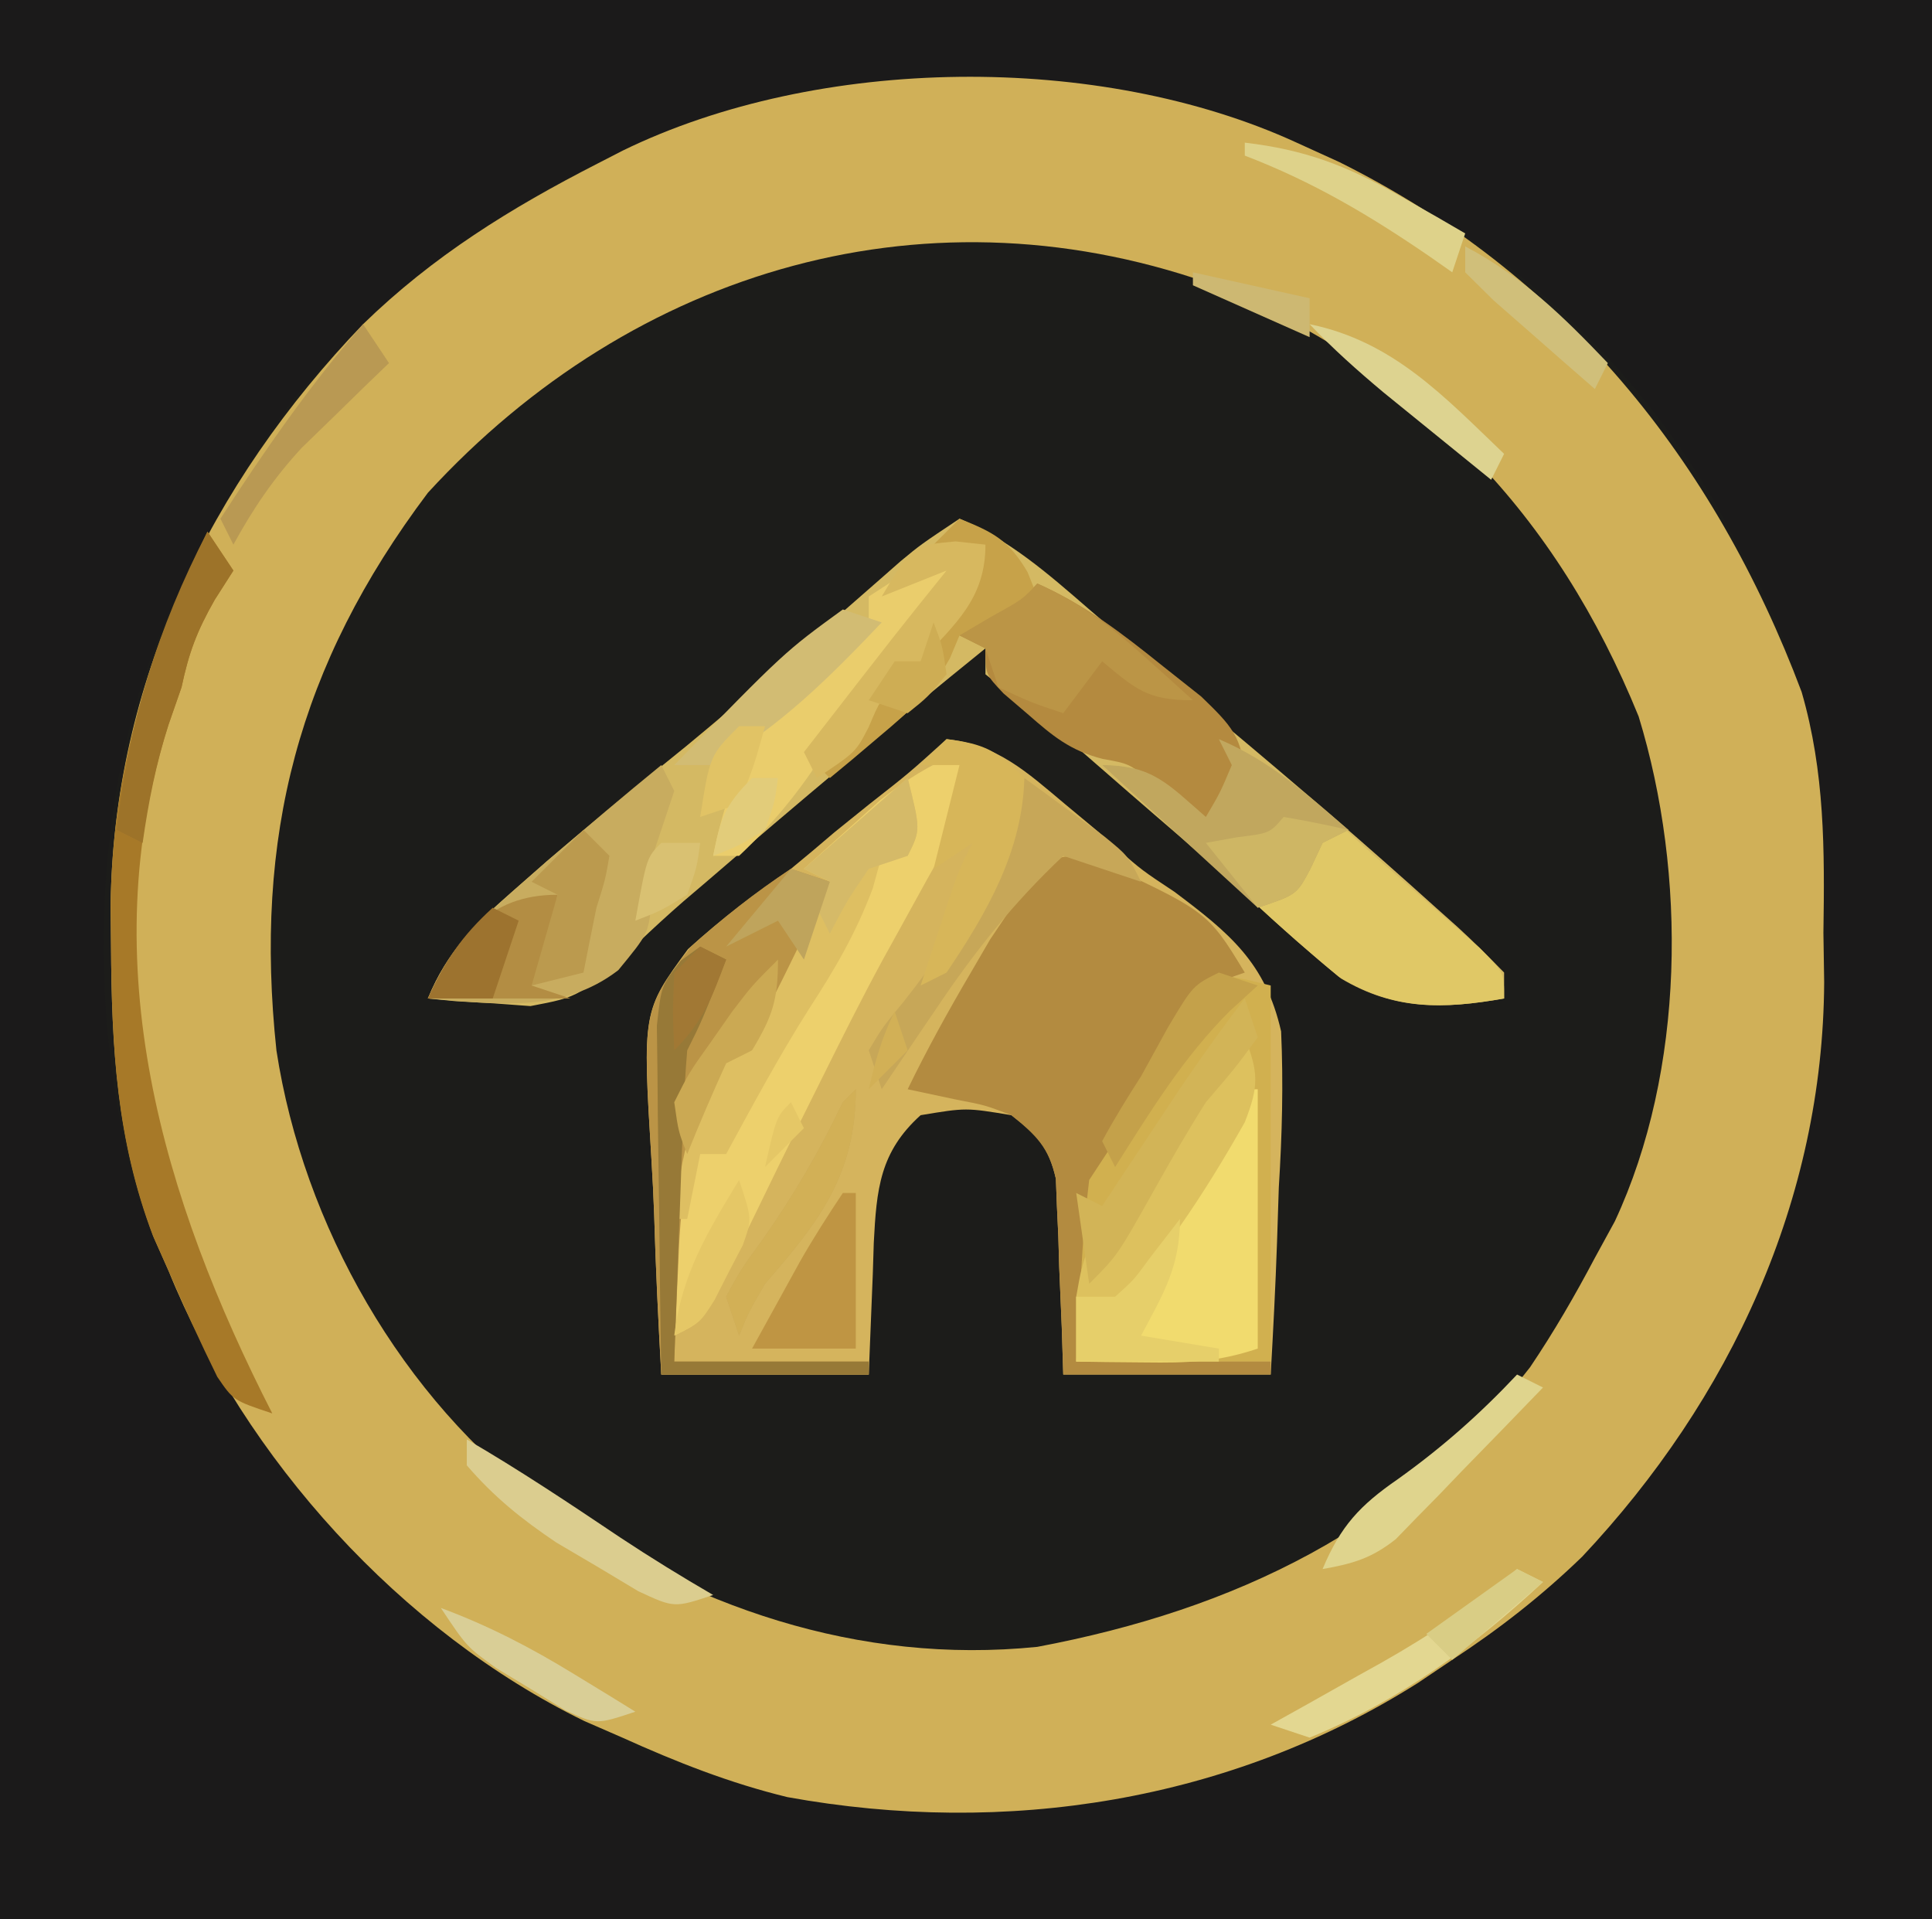 <?xml version="1.0" encoding="UTF-8"?>
<svg version="1.1" xmlns="http://www.w3.org/2000/svg" width="149" height="148">
<path d="M0 0 C49.17 0 98.34 0 149 0 C149 48.84 149 97.68 149 148 C99.83 148 50.66 148 0 148 C0 99.16 0 50.32 0 0 Z " fill="#1C1C1A" transform="translate(0,0)"/>
<path d="M0 0 C49.17 0 98.34 0 149 0 C149 48.84 149 97.68 149 148 C99.83 148 50.66 148 0 148 C0 99.16 0 50.32 0 0 Z M22.812 30.562 C19.587 34.819 17.052 39.322 14.625 44.062 C14.291 44.711 13.957 45.359 13.613 46.028 C7.026 59.535 6.47 78.065 10.688 92.375 C11.408 94.27 12.175 96.148 13 98 C13.362 98.873 13.724 99.745 14.098 100.645 C17.076 107.216 21.263 112.597 26 118 C26.556 118.639 27.111 119.279 27.684 119.938 C37.521 130.506 53.466 138.693 67.969 139.336 C88.789 139.683 105.26 135.036 121 121 C134.031 106.878 140.984 91.379 140.688 72.062 C140.675 70.747 140.663 69.432 140.651 68.077 C140.388 58.107 139.092 50.611 134 42 C133.223 40.544 133.223 40.544 132.43 39.059 C123.862 24.178 110.231 14.126 94 9 C93.014 8.653 92.028 8.306 91.012 7.949 C85.84 6.488 80.584 6.671 75.25 6.688 C73.719 6.663 73.719 6.663 72.156 6.639 C52.788 6.626 35.376 16.023 22.812 30.562 Z " fill="#1B1A1A" transform="translate(0,0)"/>
<path d="M0 0 C1.093 0.498 2.186 0.995 3.312 1.508 C20.638 10.13 32.204 24.443 38.946 42.361 C40.737 48.545 40.723 54.541 40.625 60.938 C40.644 62.192 40.664 63.447 40.684 64.74 C40.597 81.512 33.459 96.885 22.02 109.047 C18.888 112.076 15.641 114.611 12 117 C10.691 117.882 10.691 117.882 9.355 118.781 C-5.128 127.933 -22.412 130.644 -39.271 127.588 C-43.717 126.508 -47.827 124.886 -52 123 C-52.969 122.577 -53.939 122.154 -54.938 121.719 C-69.042 114.827 -81.129 101.52 -87 87 C-87.371 86.162 -87.743 85.324 -88.125 84.461 C-90.987 76.927 -91.391 69.878 -91.438 61.875 C-91.447 60.874 -91.457 59.873 -91.468 58.842 C-91.27 41.655 -83.817 26.306 -72 14 C-66.597 8.739 -60.607 5.039 -53.938 1.625 C-53.289 1.291 -52.641 0.957 -51.972 0.613 C-36.881 -6.746 -15.219 -6.989 0 0 Z M-67 27 C-77.02 40.319 -80.431 53.548 -78.68 70.012 C-76.616 83.464 -69.01 96.873 -58 105 C-46.797 112.917 -33.769 117.394 -20 116 C-4.76 113.128 8.285 106.88 18.004 94.434 C19.852 91.692 21.455 88.922 23 86 C23.762 84.606 23.762 84.606 24.539 83.184 C29.957 71.575 30.109 56.43 26.375 44.25 C20.035 28.671 9.691 17.839 -5.781 11.188 C-28.18 2.924 -51.102 9.674 -67 27 Z " fill="#D0B058" transform="translate(100,11)"/>
<path d="M0 0 C3.909 0.421 6.183 2.53 9.125 5 C9.994 5.722 10.863 6.444 11.758 7.188 C12.237 7.617 12.717 8.047 13.21 8.49 C15.077 10.115 15.077 10.115 17.575 11.773 C21.819 14.959 24.599 17.233 25.802 22.536 C25.983 26.592 25.878 30.516 25.625 34.562 C25.575 35.967 25.529 37.371 25.488 38.775 C25.371 42.185 25.192 45.593 25 49 C19.72 49 14.44 49 9 49 C8.963 47.808 8.925 46.615 8.887 45.387 C8.821 43.82 8.755 42.254 8.688 40.688 C8.665 39.902 8.642 39.116 8.619 38.307 C8.566 37.171 8.566 37.171 8.512 36.012 C8.486 35.315 8.459 34.619 8.432 33.901 C7.87 31.43 7.007 30.519 5 29 C1.5 28.417 1.5 28.417 -2 29 C-5.146 31.838 -5.398 34.701 -5.612 38.829 C-5.649 40.027 -5.649 40.027 -5.688 41.25 C-5.791 43.807 -5.894 46.365 -6 49 C-11.28 49 -16.56 49 -22 49 C-22.231 44.888 -22.43 40.792 -22.549 36.677 C-22.599 35.283 -22.667 33.889 -22.754 32.496 C-23.457 20.986 -23.457 20.986 -19.943 16.195 C-17.406 13.899 -14.82 11.932 -12 10 C-10.874 9.075 -9.756 8.14 -8.652 7.188 C-7.756 6.466 -6.861 5.744 -5.938 5 C-2.878 2.603 -2.878 2.603 0 0 Z " fill="#D5B45D" transform="translate(73,57)"/>
<path d="M0 0 C3.86 1.639 6.805 4.218 9.938 6.938 C11.101 7.936 12.265 8.935 13.43 9.934 C14.022 10.444 14.615 10.954 15.226 11.48 C16.914 12.927 18.614 14.359 20.32 15.785 C25.901 20.452 31.413 25.186 36.812 30.062 C37.335 30.528 37.857 30.993 38.395 31.473 C39.636 32.606 40.824 33.799 42 35 C42 35.66 42 36.32 42 37 C37.344 37.818 33.556 37.931 29.414 35.453 C27.078 33.531 24.823 31.551 22.611 29.486 C20.152 27.218 17.613 25.047 15.079 22.864 C13.757 21.724 12.44 20.58 11.126 19.431 C8.653 17.267 6.228 15.164 3.559 13.242 C3.044 12.832 2.53 12.422 2 12 C2 11.34 2 10.68 2 10 C-5.32 15.916 -12.51 21.965 -19.641 28.105 C-20.192 28.574 -20.743 29.043 -21.31 29.526 C-22.487 30.553 -23.639 31.608 -24.77 32.685 C-29.263 36.86 -29.263 36.86 -33.09 37.586 C-34.03 37.516 -34.969 37.447 -35.938 37.375 C-36.895 37.321 -37.853 37.267 -38.84 37.211 C-39.553 37.141 -40.266 37.072 -41 37 C-39.505 33.403 -37.473 31.369 -34.562 28.812 C-33.66 28.02 -32.758 27.227 -31.828 26.41 C-28.292 23.396 -24.695 20.464 -21.082 17.543 C-16.66 13.894 -12.347 10.122 -8.038 6.341 C-7.428 5.807 -6.817 5.273 -6.188 4.723 C-5.373 4.007 -5.373 4.007 -4.543 3.278 C-3 2 -3 2 0 0 Z " fill="#D4B963" transform="translate(74,40)"/>
<path d="M0 0 C0 9.57 0 19.14 0 29 C-4.95 29 -9.9 29 -15 29 C-15.041 26.566 -15.082 24.133 -15.125 21.625 C-15.143 20.86 -15.161 20.095 -15.18 19.307 C-15.195 17.537 -15.099 15.767 -15 14 C-14.34 13.34 -13.68 12.68 -13 12 C-11.589 9.755 -10.262 7.478 -8.988 5.152 C-5.397 -1.349 -5.397 -1.349 0 0 Z " fill="#D1B04F" transform="translate(98,76)"/>
<path d="M0 0 C9.306 4.254 9.306 4.254 12.188 9 C11.589 9.206 10.991 9.412 10.375 9.625 C7.345 11.53 6.644 13.771 5.188 17 C3.598 19.734 1.942 22.368 0.188 25 C-0.107 27.387 -0.305 29.786 -0.438 32.188 C-0.561 34.436 -0.685 36.684 -0.812 39 C4.138 39 9.088 39 14.188 39 C14.188 39.33 14.188 39.66 14.188 40 C8.908 40 3.627 40 -1.812 40 C-1.85 38.808 -1.887 37.615 -1.926 36.387 C-1.991 34.82 -2.058 33.254 -2.125 31.688 C-2.148 30.902 -2.17 30.116 -2.193 29.307 C-2.229 28.549 -2.264 27.792 -2.301 27.012 C-2.327 26.315 -2.353 25.619 -2.38 24.901 C-2.933 22.468 -3.897 21.555 -5.812 20 C-7.846 19.222 -7.846 19.222 -10 18.812 C-11.258 18.544 -12.516 18.276 -13.812 18 C-12.315 14.919 -10.675 11.953 -8.938 9 C-8.445 8.154 -7.953 7.309 -7.445 6.438 C-3.133 0 -3.133 0 0 0 Z " fill="#B38B40" transform="translate(83.812,66)"/>
<path d="M0 0 C1 3 1 3 -0.406 6.082 C-1.095 7.331 -1.794 8.574 -2.5 9.812 C-3.249 11.168 -3.996 12.525 -4.742 13.883 C-5.312 14.914 -5.312 14.914 -5.894 15.966 C-7.546 19.004 -9.086 22.089 -10.625 25.188 C-11.47 26.885 -11.47 26.885 -12.332 28.617 C-13.463 30.91 -14.585 33.207 -15.699 35.508 C-16.232 36.598 -16.764 37.689 -17.312 38.812 C-17.783 39.788 -18.254 40.764 -18.738 41.77 C-20 44 -20 44 -22 45 C-22.752 30.128 -22.752 30.128 -18 23 C-17.34 22.67 -16.68 22.34 -16 22 C-14.899 20.011 -13.866 17.984 -12.875 15.938 C-12.067 14.28 -12.067 14.28 -11.242 12.59 C-10.627 11.308 -10.627 11.308 -10 10 C-10.66 9.67 -11.32 9.34 -12 9 C-10.755 7.87 -9.504 6.746 -8.25 5.625 C-7.554 4.999 -6.858 4.372 -6.141 3.727 C-4.155 2.125 -2.32 1.035 0 0 Z " fill="#EDD06C" transform="translate(74,58)"/>
<path d="M0 0 C2.963 1.351 5.208 2.887 7.625 5.062 C8.308 5.676 8.991 6.29 9.695 6.922 C10.836 7.951 10.836 7.951 12 9 C13.357 10.183 13.357 10.183 14.742 11.391 C15.652 12.19 16.562 12.989 17.5 13.812 C18.356 14.561 19.212 15.31 20.094 16.082 C22 18 22 18 22 20 C17.2 20.843 13.482 20.906 9.238 18.312 C6.388 15.97 3.685 13.53 1 11 C-0.894 9.311 -2.79 7.623 -4.688 5.938 C-6.127 4.628 -7.566 3.316 -9 2 C-5.092 2 -3.884 3.506 -1 6 C0.108 4.117 0.108 4.117 1 2 C0.67 1.34 0.34 0.68 0 0 Z " fill="#E0C866" transform="translate(94,57)"/>
<path d="M0 0 C3.664 1.619 6.573 3.872 9.688 6.375 C10.661 7.146 11.634 7.917 12.637 8.711 C14.931 10.933 15.867 11.847 16 15 C14.562 17.25 14.562 17.25 13 19 C11.568 17.73 10.135 16.461 8.703 15.191 C7.06 13.888 7.06 13.888 5.031 13.523 C2.514 12.875 1.198 11.765 -0.75 10.062 C-1.364 9.538 -1.977 9.013 -2.609 8.473 C-4 7 -4 7 -4 5 C-4.66 4.67 -5.32 4.34 -6 4 C-5.196 3.526 -4.391 3.051 -3.562 2.562 C-1.152 1.231 -1.152 1.231 0 0 Z " fill="#B48A3F" transform="translate(80,45)"/>
<path d="M0 0 C0.99 0.33 1.98 0.66 3 1 C1.585 5.836 -0.337 9.755 -3 14 C-3.99 14.495 -3.99 14.495 -5 15 C-7.719 20.216 -8.501 24.608 -8.688 30.438 C-8.722 31.169 -8.756 31.901 -8.791 32.654 C-8.873 34.436 -8.938 36.218 -9 38 C-4.05 38 0.9 38 6 38 C6 38.33 6 38.66 6 39 C0.72 39 -4.56 39 -10 39 C-10.231 34.888 -10.43 30.792 -10.549 26.677 C-10.599 25.283 -10.667 23.889 -10.754 22.496 C-11.461 10.918 -11.461 10.918 -7.729 6.019 C-5.251 3.789 -2.785 1.828 0 0 Z " fill="#BB9446" transform="translate(61,67)"/>
<path d="M0 0 C0.33 0 0.66 0 1 0 C1 6.6 1 13.2 1 20 C-2.149 21.05 -4.388 21.101 -7.688 21.062 C-8.681 21.053 -9.675 21.044 -10.699 21.035 C-11.838 21.018 -11.838 21.018 -13 21 C-13 19.35 -13 17.7 -13 16 C-12.01 16 -11.02 16 -10 16 C-5.351 11.351 -2.749 5.919 0 0 Z " fill="#F1DB6E" transform="translate(96,84)"/>
<path d="M0 0 C0.33 0.66 0.66 1.32 1 2 C0.333 4 -0.333 6 -1 8 C-0.876 9.268 -0.876 9.268 -0.75 10.562 C-1 13 -1 13 -3.312 15.812 C-7.667 19.171 -12.778 18.418 -18 18 C-16.478 14.271 -14.26 12.194 -11.25 9.562 C-10.361 8.781 -9.471 8 -8.555 7.195 C-5.727 4.765 -2.889 2.357 0 0 Z " fill="#C8AC5F" transform="translate(51,59)"/>
<path d="M0 0 C0.66 0.99 1.32 1.98 2 3 C1.526 3.743 1.051 4.485 0.562 5.25 C-0.824 7.691 -1.43 9.313 -2 12 C-2.33 12.949 -2.66 13.898 -3 14.875 C-8.888 33.274 -3.434 51.501 5 68 C2 67 2 67 0.754 65.172 C-0.573 62.475 -1.813 59.761 -3 57 C-3.599 55.658 -3.599 55.658 -4.211 54.289 C-7.031 46.829 -7.386 39.794 -7.438 31.875 C-7.448 30.874 -7.458 29.873 -7.468 28.841 C-7.347 18.39 -4.546 9.345 0 0 Z " fill="#A77928" transform="translate(16,41)"/>
<path d="M0 0 C2.622 1.049 3.794 1.649 5.25 4.125 C5.497 4.744 5.745 5.362 6 6 C4.688 7.5 4.688 7.5 3 9 C2.01 9 1.02 9 0 9 C-0.245 9.583 -0.49 10.165 -0.742 10.766 C-2.204 13.363 -3.847 14.84 -6.125 16.75 C-7.212 17.67 -7.212 17.67 -8.32 18.609 C-8.875 19.068 -9.429 19.527 -10 20 C-10.66 19.34 -11.32 18.68 -12 18 C-4.702 8.59 -4.702 8.59 -1 4 C-2.65 4.66 -4.3 5.32 -6 6 C-4 4 -2 2 0 0 Z " fill="#C7A249" transform="translate(74,40)"/>
<path d="M0 0 C1 4 1 4 0 6 C-0.66 6 -1.32 6 -2 6 C-2.227 6.825 -2.454 7.65 -2.688 8.5 C-3.998 11.993 -5.606 14.725 -7.625 17.832 C-9.923 21.456 -11.95 25.231 -14 29 C-14.66 29 -15.32 29 -16 29 C-16.495 31.475 -16.495 31.475 -17 34 C-17.33 34 -17.66 34 -18 34 C-17.504 29.044 -16.558 25.297 -14 21 C-13.34 20.67 -12.68 20.34 -12 20 C-10.899 18.011 -9.866 15.984 -8.875 13.938 C-8.067 12.28 -8.067 12.28 -7.242 10.59 C-6.627 9.308 -6.627 9.308 -6 8 C-6.66 7.67 -7.32 7.34 -8 7 C-4.04 3.535 -4.04 3.535 0 0 Z " fill="#DEBF62" transform="translate(70,60)"/>
<path d="M0 0 C1.316 0.953 2.628 1.913 3.938 2.875 C4.668 3.409 5.399 3.942 6.152 4.492 C8 6 8 6 9 8 C7.02 7.34 5.04 6.68 3 6 C-0.856 9.636 -3.867 13.417 -6.812 17.812 C-7.219 18.41 -7.626 19.007 -8.045 19.623 C-9.035 21.079 -10.018 22.539 -11 24 C-11.33 23.01 -11.66 22.02 -12 21 C-10.926 19.203 -10.926 19.203 -9.312 17.25 C-5.061 11.864 -1.949 6.659 0 0 Z M-13 24 C-13 30.621 -15.862 34.242 -20 39 C-21.279 41.216 -21.279 41.216 -22 43 C-22.33 42.01 -22.66 41.02 -23 40 C-21.891 37.949 -21.891 37.949 -20.25 35.688 C-17.822 32.235 -15.815 28.821 -14 25 C-13.67 24.67 -13.34 24.34 -13 24 Z " fill="#C7A758" transform="translate(79,60)"/>
<path d="M0 0 C3.941 1.668 6.789 4.227 10 7 C9.01 7.495 9.01 7.495 8 8 C7.691 8.66 7.381 9.32 7.062 10 C6 12 6 12 3 13 C-0.96 9.37 -4.92 5.74 -9 2 C-5.092 2 -3.884 3.506 -1 6 C0.108 4.117 0.108 4.117 1 2 C0.67 1.34 0.34 0.68 0 0 Z " fill="#C1A75E" transform="translate(94,57)"/>
<path d="M0 0 C0.66 0.66 1.32 1.32 2 2 C1.541 2.424 1.082 2.848 0.609 3.285 C-2.971 6.708 -5.671 9.844 -7.965 14.223 C-9.851 17.461 -12.269 20.433 -15 23 C-15.66 23 -16.32 23 -17 23 C-15.459 15.296 -12.739 11.279 -6.645 6.48 C-6.102 5.992 -5.559 5.503 -5 5 C-5 4.34 -5 3.68 -5 3 C-2.5 1.375 -2.5 1.375 0 0 Z " fill="#EACD6C" transform="translate(72,43)"/>
<path d="M0 0 C1.076 2.718 1.085 3.783 -0.004 6.551 C-3.225 12.258 -6.524 17.205 -11 22 C-11.66 21.34 -12.32 20.68 -13 20 C-12.625 17.875 -12.625 17.875 -12 16 C-11.67 16.33 -11.34 16.66 -11 17 C-10.402 15.948 -9.804 14.896 -9.188 13.812 C-8.459 12.541 -7.729 11.271 -7 10 C-6.505 9.134 -6.01 8.268 -5.5 7.375 C-3.843 4.751 -1.979 2.388 0 0 Z " fill="#DDC15E" transform="translate(96,80)"/>
<path d="M0 0 C3.239 1.444 5.62 3.258 8.25 5.625 C8.956 6.257 9.663 6.888 10.391 7.539 C10.922 8.021 11.453 8.503 12 9 C8.483 9 7.629 8.176 5 6 C4.01 7.32 3.02 8.64 2 10 C-0.438 9.188 -0.438 9.188 -3 8 C-3.33 7.01 -3.66 6.02 -4 5 C-4.66 4.67 -5.32 4.34 -6 4 C-5.196 3.526 -4.391 3.051 -3.562 2.562 C-1.152 1.231 -1.152 1.231 0 0 Z " fill="#BB9546" transform="translate(80,45)"/>
<path d="M0 0 C0.66 0.33 1.32 0.66 2 1 C0.125 5.75 0.125 5.75 -1 8 C-1.153 9.812 -1.249 11.628 -1.316 13.445 C-1.358 14.522 -1.4 15.598 -1.443 16.707 C-1.483 17.835 -1.522 18.963 -1.562 20.125 C-1.606 21.261 -1.649 22.396 -1.693 23.566 C-1.8 26.377 -1.9 29.189 -2 32 C2.95 32 7.9 32 13 32 C13 32.33 13 32.66 13 33 C7.72 33 2.44 33 -3 33 C-3.069 28.782 -3.129 24.566 -3.165 20.347 C-3.18 18.913 -3.2 17.478 -3.226 16.044 C-3.263 13.981 -3.28 11.919 -3.293 9.855 C-3.309 8.614 -3.324 7.373 -3.341 6.094 C-3 3 -3 3 -1.482 1.072 C-0.993 0.718 -0.504 0.364 0 0 Z " fill="#977937" transform="translate(54,73)"/>
<path d="M0 0 C2.935 0.367 3.864 0.864 6 3 C5.862 8.64 3.098 13.415 0 18 C-0.66 18.33 -1.32 18.66 -2 19 C-1.523 17.541 -1.043 16.083 -0.562 14.625 C-0.296 13.813 -0.029 13.001 0.246 12.164 C1 10 1 10 2 8 C1.01 8.66 0.02 9.32 -1 10 C-0.34 7.36 0.32 4.72 1 2 C0.01 2 -0.98 2 -2 2 C-1.34 1.34 -0.68 0.68 0 0 Z " fill="#D7B659" transform="translate(73,57)"/>
<path d="M0 0 C-0.875 4.75 -0.875 4.75 -2 7 C-1.01 7.33 -0.02 7.66 1 8 C-2.63 8 -6.26 8 -10 8 C-7.691 3.382 -5.463 0 0 0 Z " fill="#B38D43" transform="translate(43,69)"/>
<path d="M0 0 C1.145 0.124 1.145 0.124 2.312 0.25 C2.312 4.415 -0.001 6.338 -2.688 9.25 C-3.244 9.786 -3.801 10.322 -4.375 10.875 C-5.813 12.241 -5.813 12.241 -6.688 14.312 C-7.688 16.25 -7.688 16.25 -10.688 18.25 C-11.018 17.59 -11.348 16.93 -11.688 16.25 C-4.389 6.84 -4.389 6.84 -0.688 2.25 C-2.337 2.91 -3.987 3.57 -5.688 4.25 C-3.349 0.312 -3.349 0.312 0 0 Z " fill="#D7B85F" transform="translate(73.688,41.75)"/>
<path d="M0 0 C0.33 0 0.66 0 1 0 C1 3.96 1 7.92 1 12 C-1.64 12 -4.28 12 -7 12 C-6.21 10.562 -5.418 9.124 -4.625 7.688 C-4.184 6.887 -3.743 6.086 -3.289 5.262 C-2.265 3.465 -1.147 1.721 0 0 Z " fill="#BF9543" transform="translate(65,92)"/>
<path d="M0 0 C0.33 0.99 0.66 1.98 1 3 C0.01 3.99 -0.98 4.98 -2 6 C-1.494 3.831 -1 2 0 0 Z M-3 6 C-3 12.621 -5.862 16.242 -10 21 C-11.279 23.216 -11.279 23.216 -12 25 C-12.33 24.01 -12.66 23.02 -13 22 C-11.891 19.949 -11.891 19.949 -10.25 17.688 C-7.822 14.235 -5.815 10.821 -4 7 C-3.67 6.67 -3.34 6.34 -3 6 Z " fill="#D2B056" transform="translate(69,78)"/>
<path d="M0 0 C0.33 0.99 0.66 1.98 1 3 C-0.75 5.375 -0.75 5.375 -3 8 C-4.409 10.231 -5.72 12.497 -7.004 14.801 C-9.82 19.82 -9.82 19.82 -12 22 C-12.33 19.69 -12.66 17.38 -13 15 C-12.01 15.495 -12.01 15.495 -11 16 C-10.186 14.77 -10.186 14.77 -9.355 13.516 C-8.282 11.899 -8.282 11.899 -7.188 10.25 C-6.48 9.183 -5.772 8.115 -5.043 7.016 C-3.421 4.621 -1.763 2.292 0 0 Z " fill="#D2B457" transform="translate(96,77)"/>
<path d="M0 0 C0.66 0.99 1.32 1.98 2 3 C1.526 3.743 1.051 4.485 0.562 5.25 C-0.824 7.691 -1.43 9.313 -2 12 C-2.33 12.949 -2.66 13.898 -3 14.875 C-3.974 17.919 -4.549 20.841 -5 24 C-5.66 23.67 -6.32 23.34 -7 23 C-6.01 14.536 -3.907 7.575 0 0 Z " fill="#9D7329" transform="translate(16,41)"/>
<path d="M0 0 C0.66 0.33 1.32 0.66 2 1 C-3.377 6.018 -9.148 10.196 -16 13 C-16.99 12.67 -17.98 12.34 -19 12 C-18.047 11.469 -17.095 10.938 -16.113 10.391 C-14.846 9.677 -13.579 8.964 -12.312 8.25 C-11.687 7.902 -11.061 7.554 -10.416 7.195 C-6.663 5.073 -3.301 2.803 0 0 Z " fill="#E3D791" transform="translate(117,121)"/>
<path d="M0 0 C4.062 2.359 7.942 4.954 11.84 7.57 C14.184 9.122 16.569 10.588 19 12 C16 13 16 13 13.223 11.707 C12.18 11.082 11.137 10.457 10.062 9.812 C9.022 9.2 7.982 8.588 6.91 7.957 C4.231 6.156 2.1 4.444 0 2 C0 1.34 0 0.68 0 0 Z " fill="#DBCD8F" transform="translate(36,111)"/>
<path d="M0 0 C0.66 0.99 1.32 1.98 2 3 C1.385 3.592 0.77 4.183 0.137 4.793 C-0.672 5.583 -1.48 6.373 -2.312 7.188 C-3.113 7.965 -3.914 8.742 -4.738 9.543 C-6.911 11.903 -8.461 14.196 -10 17 C-10.33 16.34 -10.66 15.68 -11 15 C-7.594 9.734 -4.123 4.73 0 0 Z " fill="#B99953" transform="translate(28,25)"/>
<path d="M0 0 C0 3.694 -1.282 5.778 -3 9 C-0.03 9.495 -0.03 9.495 3 10 C3 10.33 3 10.66 3 11 C-0.63 11 -4.26 11 -8 11 C-8 9.35 -8 7.7 -8 6 C-7.01 6 -6.02 6 -5 6 C-3.55 4.695 -3.55 4.695 -2.312 3 C-1.168 1.515 -1.168 1.515 0 0 Z " fill="#E6CF6A" transform="translate(91,94)"/>
<path d="M0 0 C1 4 1 4 0 6 C-0.99 6.33 -1.98 6.66 -3 7 C-4.699 9.498 -4.699 9.498 -6 12 C-6.33 11.34 -6.66 10.68 -7 10 C-6.67 9.34 -6.34 8.68 -6 8 C-6.66 7.67 -7.32 7.34 -8 7 C-5.36 4.69 -2.72 2.38 0 0 Z " fill="#D5BA68" transform="translate(70,60)"/>
<path d="M0 0 C0.99 0.33 1.98 0.66 3 1 C-1.033 5.248 -4.884 9.093 -10 12 C-10.99 12 -11.98 12 -13 12 C-4.497 3.27 -4.497 3.27 0 0 Z " fill="#D2BC73" transform="translate(65,47)"/>
<path d="M0 0 C0.66 0.33 1.32 0.66 2 1 C-0.074 3.155 -2.159 5.299 -4.25 7.438 C-4.837 8.049 -5.423 8.661 -6.027 9.291 C-6.888 10.166 -6.888 10.166 -7.766 11.059 C-8.551 11.868 -8.551 11.868 -9.353 12.693 C-11.216 14.171 -12.678 14.592 -15 15 C-13.608 11.681 -12.134 10.096 -9.188 8.062 C-5.764 5.612 -2.882 3.062 0 0 Z " fill="#DFD48D" transform="translate(117,106)"/>
<path d="M0 0 C1.675 0.286 3.344 0.618 5 1 C4.01 1.495 4.01 1.495 3 2 C2.691 2.66 2.381 3.32 2.062 4 C1 6 1 6 -2 7 C-3.32 5.35 -4.64 3.7 -6 2 C-4.793 1.783 -4.793 1.783 -3.562 1.562 C-1.079 1.259 -1.079 1.259 0 0 Z " fill="#CEB664" transform="translate(99,63)"/>
<path d="M0 0 C0.66 0.66 1.32 1.32 2 2 C1.688 3.812 1.688 3.812 1 6 C0.659 7.665 0.324 9.332 0 11 C-1.32 11.33 -2.64 11.66 -4 12 C-3.34 9.69 -2.68 7.38 -2 5 C-2.66 4.67 -3.32 4.34 -4 4 C-2.68 2.68 -1.36 1.36 0 0 Z " fill="#BB9A4E" transform="translate(45,64)"/>
<path d="M0 0 C4.598 0.539 7.868 1.766 11.875 4.062 C12.842 4.61 13.809 5.158 14.805 5.723 C15.891 6.355 15.891 6.355 17 7 C16.67 7.99 16.34 8.98 16 10 C15.432 9.602 14.863 9.203 14.277 8.793 C9.643 5.613 5.25 3.011 0 1 C0 0.67 0 0.34 0 0 Z " fill="#DED28A" transform="translate(96,11)"/>
<path d="M0 0 C0.33 0.66 0.66 1.32 1 2 C0.01 2.99 -0.98 3.98 -2 5 C-1.125 1.125 -1.125 1.125 0 0 Z M-4 6 C-3 9 -3 9 -3.707 11.008 C-4.254 12.056 -4.254 12.056 -4.812 13.125 C-5.17 13.829 -5.527 14.533 -5.895 15.258 C-7 17 -7 17 -9 18 C-8.424 13.245 -6.449 10.03 -4 6 Z " fill="#E5C766" transform="translate(61,85)"/>
<path d="M0 0 C0.99 0.33 1.98 0.66 3 1 C2.299 1.639 1.597 2.279 0.875 2.938 C-2.716 6.498 -5.304 10.748 -8 15 C-8.33 14.34 -8.66 13.68 -9 13 C-8.073 11.292 -7.053 9.634 -6 8 C-5.309 6.752 -4.621 5.502 -3.938 4.25 C-2 1 -2 1 0 0 Z " fill="#C4A14A" transform="translate(94,75)"/>
<path d="M0 0 C6.46 1.325 10.389 5.594 15 10 C14.67 10.66 14.34 11.32 14 12 C12.228 10.565 10.457 9.127 8.688 7.688 C7.701 6.887 6.715 6.086 5.699 5.262 C3.684 3.573 1.805 1.904 0 0 Z " fill="#DDD390" transform="translate(101,25)"/>
<path d="M0 0 C3.699 1.373 6.951 3.064 10.312 5.125 C11.196 5.664 12.079 6.203 12.988 6.758 C13.652 7.168 14.316 7.578 15 8 C12 9 12 9 9.59 7.891 C8.715 7.349 7.839 6.808 6.938 6.25 C6.06 5.719 5.182 5.188 4.277 4.641 C2 3 2 3 0 0 Z " fill="#D9CE96" transform="translate(34,124)"/>
<path d="M0 0 C0 3.129 -0.425 4.374 -2 7 C-2.99 7.495 -2.99 7.495 -4 8 C-5.054 10.31 -6.057 12.643 -7 15 C-7.676 13.289 -7.676 13.289 -8 11 C-6.855 8.711 -6.855 8.711 -5.188 6.375 C-4.645 5.599 -4.102 4.823 -3.543 4.023 C-2 2 -2 2 0 0 Z " fill="#CBA953" transform="translate(60,74)"/>
<path d="M0 0 C0.66 0.33 1.32 0.66 2 1 C1.34 2.98 0.68 4.96 0 7 C-1.65 7 -3.3 7 -5 7 C-3.707 4.116 -2.341 2.128 0 0 Z " fill="#9D732F" transform="translate(38,70)"/>
<path d="M0 0 C0.688 1.812 0.688 1.812 1 4 C-0.438 5.75 -0.438 5.75 -2 7 C-2.99 6.67 -3.98 6.34 -5 6 C-4.34 5.01 -3.68 4.02 -3 3 C-2.34 3 -1.68 3 -1 3 C-0.67 2.01 -0.34 1.02 0 0 Z " fill="#CEAD54" transform="translate(72,48)"/>
<path d="M0 0 C4.491 2.378 7.522 5.361 11 9 C10.67 9.66 10.34 10.32 10 11 C8.327 9.548 6.662 8.089 5 6.625 C3.608 5.407 3.608 5.407 2.188 4.164 C1.466 3.45 0.744 2.736 0 2 C0 1.34 0 0.68 0 0 Z " fill="#D0BF7A" transform="translate(113,19)"/>
<path d="M0 0 C0.99 0.33 1.98 0.66 3 1 C2.34 2.98 1.68 4.96 1 7 C0.34 6.01 -0.32 5.02 -1 4 C-2.98 4.99 -2.98 4.99 -5 6 C-3.35 4.02 -1.7 2.04 0 0 Z " fill="#BFA45C" transform="translate(61,67)"/>
<path d="M0 0 C0.99 0 1.98 0 3 0 C2.75 1.875 2.75 1.875 2 4 C-0.062 5.25 -0.062 5.25 -2 6 C-1.125 1.125 -1.125 1.125 0 0 Z " fill="#D9C172" transform="translate(51,65)"/>
<path d="M0 0 C0.66 0 1.32 0 2 0 C1.188 2.938 1.188 2.938 0 6 C-0.99 6.33 -1.98 6.66 -3 7 C-2.25 2.25 -2.25 2.25 0 0 Z " fill="#E1C365" transform="translate(57,56)"/>
<path d="M0 0 C0.66 0 1.32 0 2 0 C1.75 1.875 1.75 1.875 1 4 C-1.062 5.25 -1.062 5.25 -3 6 C-2.427 3.133 -2.139 2.139 0 0 Z " fill="#E2CC7A" transform="translate(58,60)"/>
<path d="M0 0 C0.66 0.33 1.32 0.66 2 1 C-1.465 3.97 -1.465 3.97 -5 7 C-5.66 6.34 -6.32 5.68 -7 5 C-4.69 3.35 -2.38 1.7 0 0 Z " fill="#D9CD85" transform="translate(117,121)"/>
<path d="M0 0 C0.66 0.33 1.32 0.66 2 1 C0.926 3.915 0.222 5.778 -2 8 C-2.125 5.125 -2.125 5.125 -2 2 C-1.34 1.34 -0.68 0.68 0 0 Z " fill="#A17834" transform="translate(54,73)"/>
<path d="M0 0 C4.455 0.99 4.455 0.99 9 2 C9 2.99 9 3.98 9 5 C4.545 3.02 4.545 3.02 0 1 C0 0.67 0 0.34 0 0 Z " fill="#CDB872" transform="translate(92,21)"/>
</svg>

